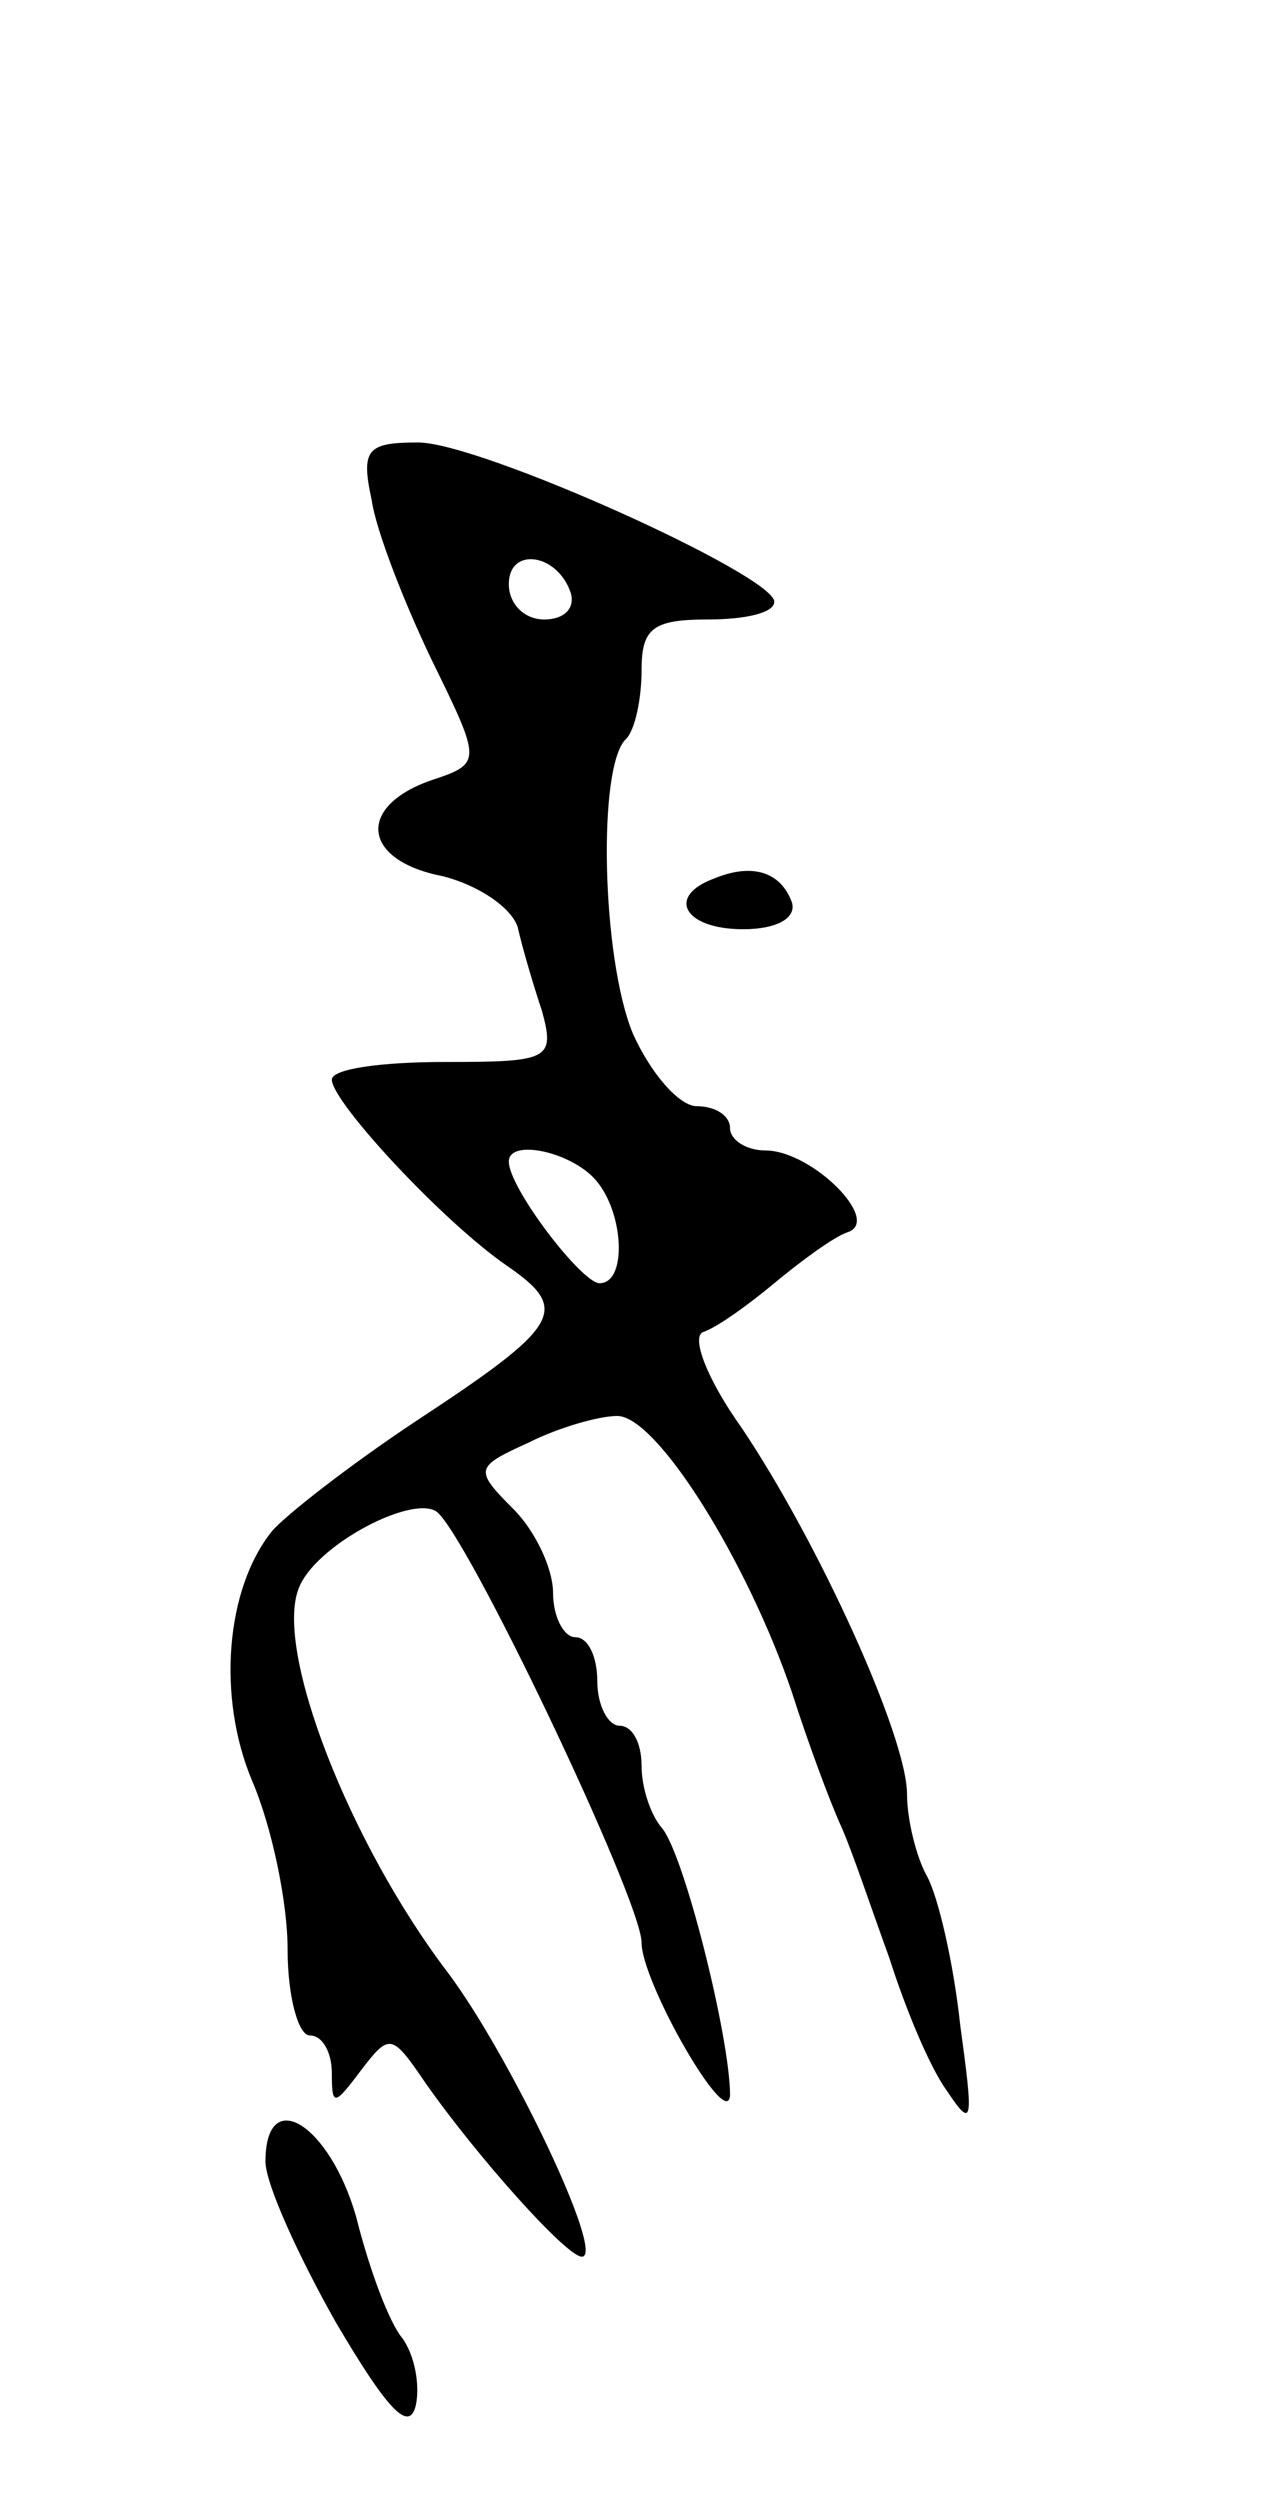 <svg version="1.0" xmlns="http://www.w3.org/2000/svg"
 width="57pt" height="113pt" viewBox="0 0 57 113"
 preserveAspectRatio="xMidYMid meet">
<g transform="translate(0,113) scale(0.1,-0.1)"
fill="#000000" stroke="none">
<path d="M168 904 c2 -14 15 -47 27 -72 23 -47 23 -47 -1 -55 -33 -12 -30 -36
6 -43 16 -4 31 -14 34 -23 2 -9 7 -26 11 -38 6 -22 3 -23 -44 -23 -28 0 -51
-3 -51 -8 0 -10 50 -64 79 -84 29 -20 25 -27 -42 -71 -30 -20 -58 -42 -64 -49
-21 -26 -25 -75 -9 -113 9 -21 16 -55 16 -76 0 -22 5 -39 10 -39 6 0 10 -8 10
-17 0 -15 1 -15 13 1 13 17 14 17 29 -5 23 -33 64 -79 71 -79 11 0 -33 92 -61
129 -44 58 -78 145 -67 173 7 19 50 42 62 35 13 -8 93 -176 93 -195 0 -18 39
-86 40 -69 0 26 -21 110 -31 121 -5 6 -9 18 -9 28 0 10 -4 18 -10 18 -5 0 -10
9 -10 20 0 11 -4 20 -10 20 -5 0 -10 9 -10 20 0 11 -8 28 -18 38 -18 18 -17
19 7 30 14 7 32 12 40 12 18 0 59 -66 79 -125 7 -22 17 -49 22 -60 5 -11 14
-38 22 -60 7 -22 18 -49 26 -60 12 -18 12 -14 6 30 -3 28 -10 58 -15 67 -5 9
-9 26 -9 37 0 26 -40 114 -75 166 -15 21 -23 41 -17 43 6 2 20 12 32 22 12 10
27 21 33 23 16 5 -16 37 -37 37 -9 0 -16 5 -16 10 0 6 -7 10 -15 10 -8 0 -21
15 -29 33 -14 34 -16 121 -3 133 4 4 7 18 7 31 0 19 5 23 30 23 17 0 30 3 30
8 0 12 -133 72 -161 72 -23 0 -26 -3 -21 -26z m90 -42 c2 -7 -3 -12 -12 -12
-9 0 -16 7 -16 16 0 17 22 14 28 -4z m10 -264 c14 -14 16 -48 3 -48 -8 0 -41
43 -41 55 0 10 26 5 38 -7z"/>
<path d="M323 733 c-22 -8 -14 -23 13 -23 15 0 24 5 22 12 -5 14 -18 18 -35
11z"/>
<path d="M120 153 c0 -10 15 -43 32 -73 23 -39 33 -50 36 -37 2 10 -1 23 -6
30 -6 7 -15 31 -21 55 -12 42 -41 60 -41 25z"/>
</g>
</svg>
